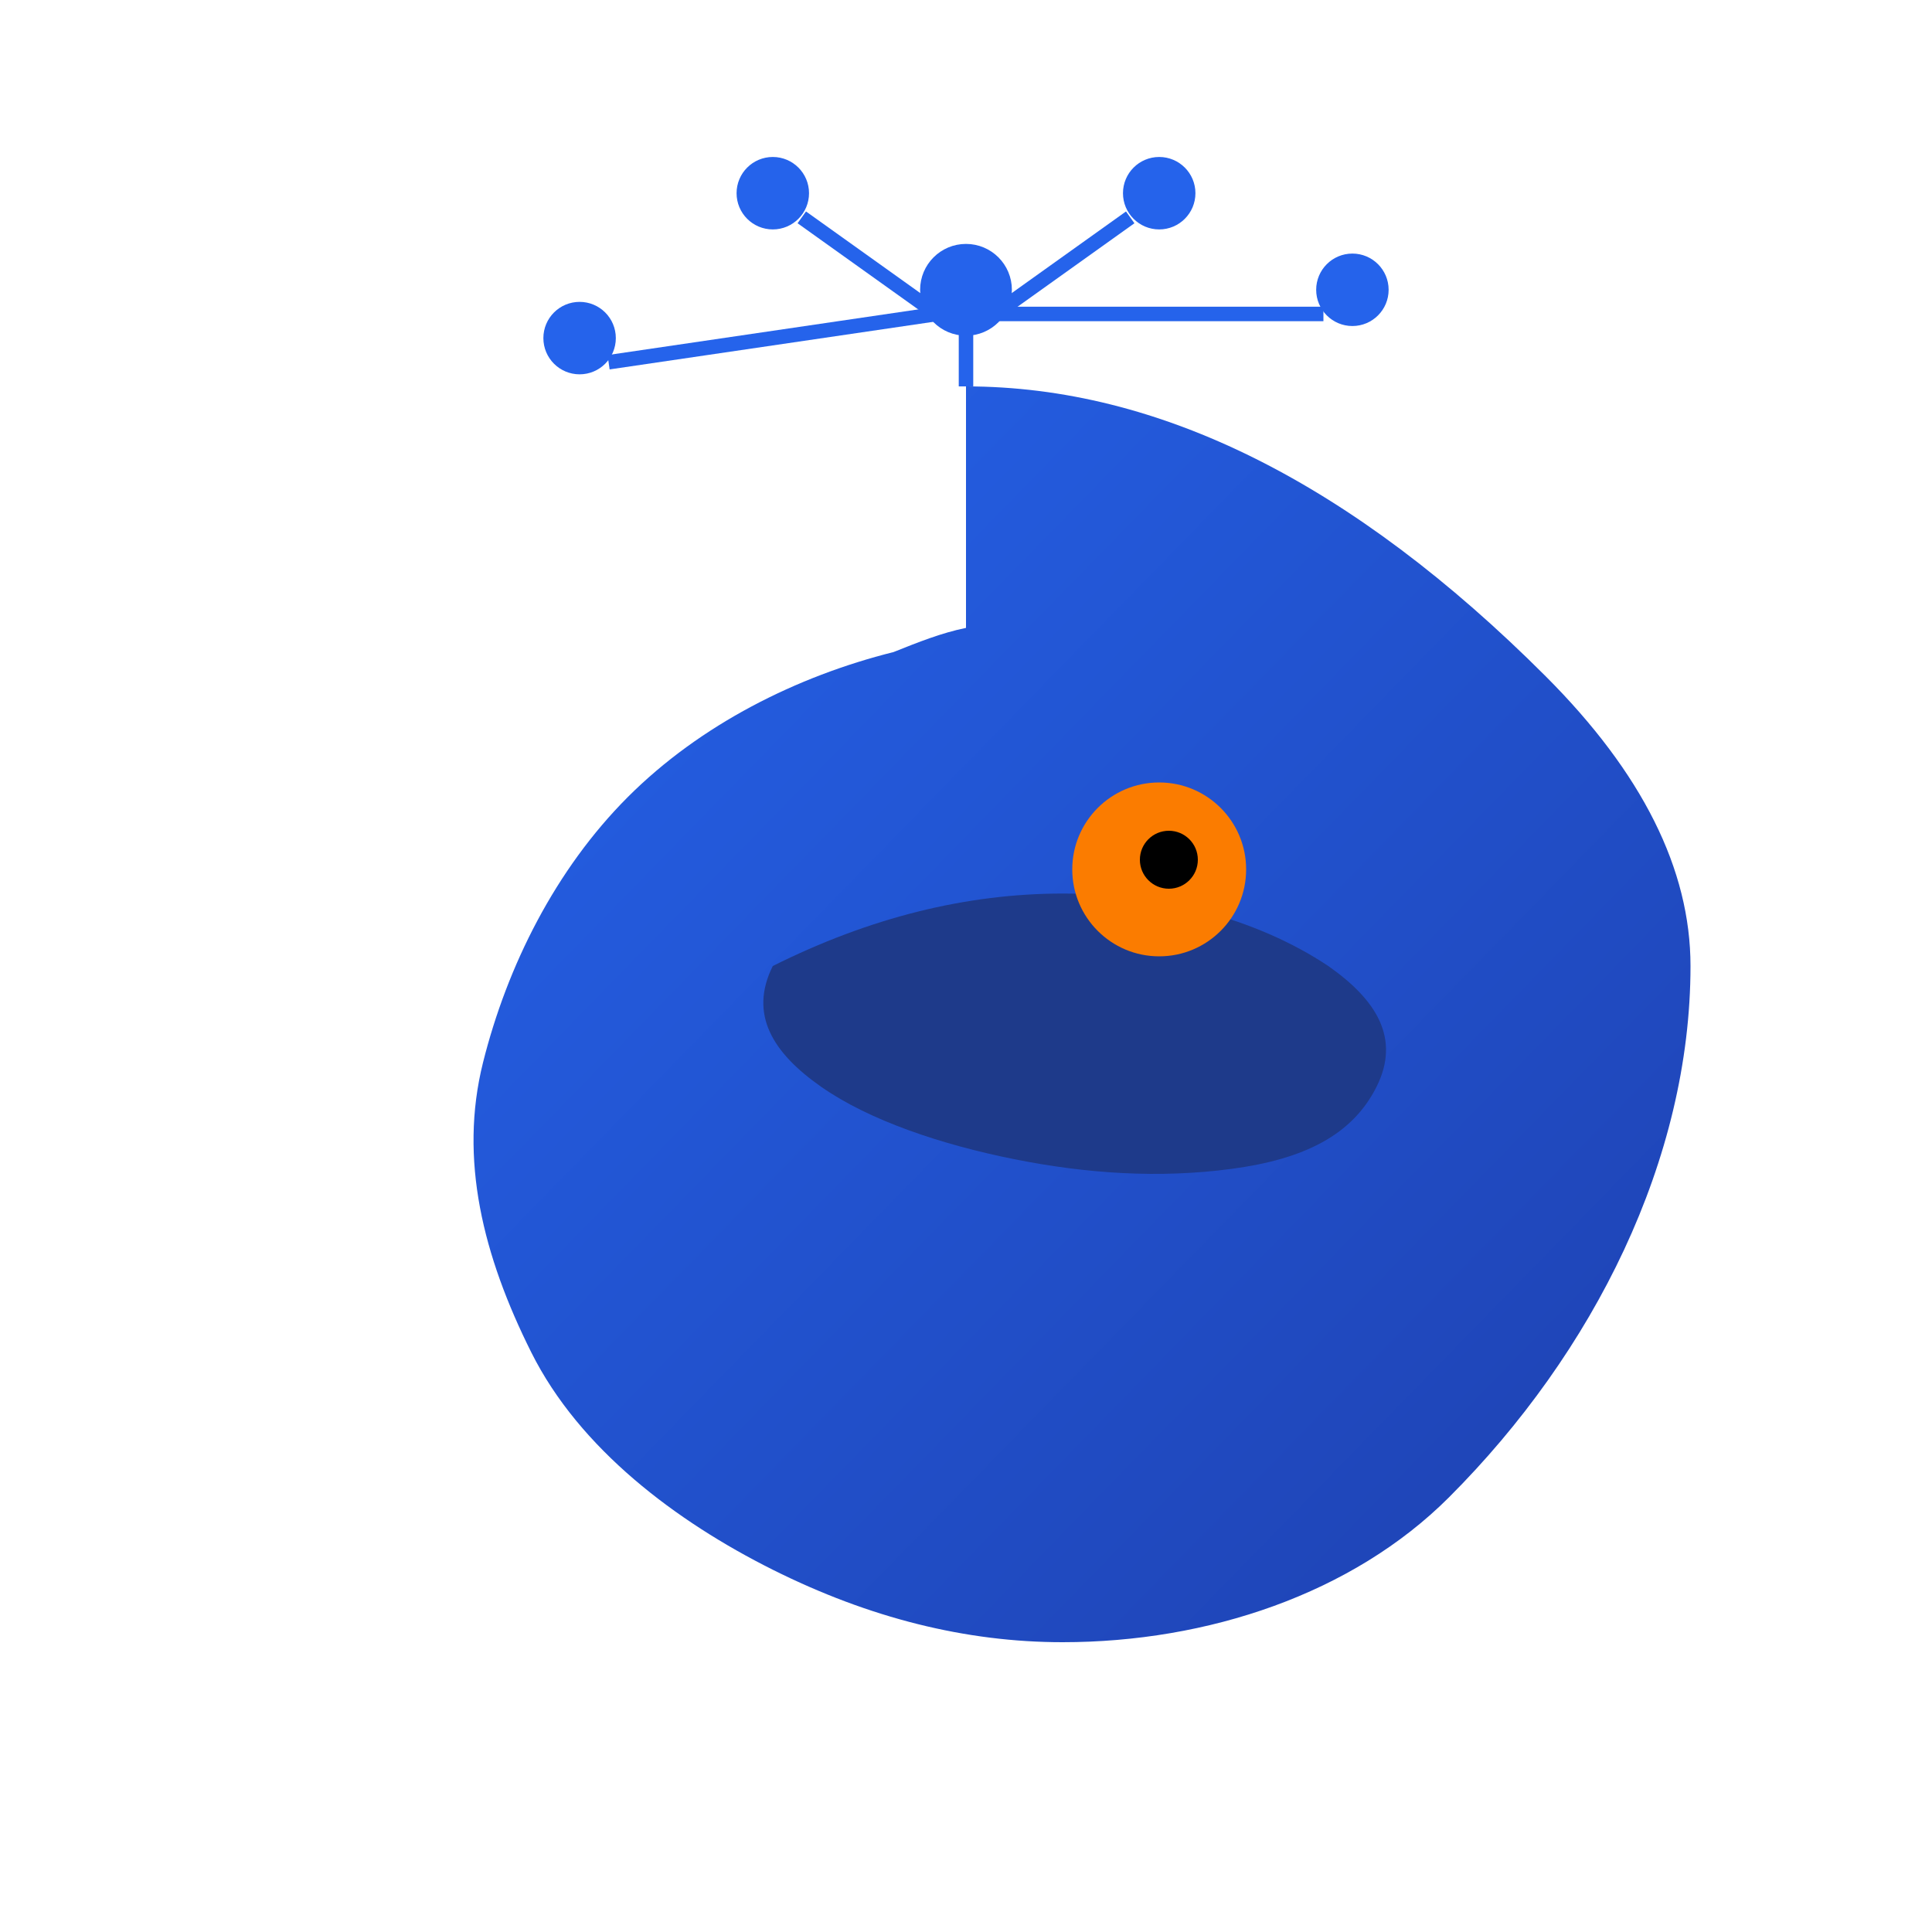 
<svg xmlns="http://www.w3.org/2000/svg" viewBox="0 0 400 400" width="400" height="400">
  <defs>
    <linearGradient id="birdGradient" x1="0%" y1="0%" x2="100%" y2="100%">
      <stop offset="0%" style="stop-color:#2563eb;stop-opacity:1" />
      <stop offset="100%" style="stop-color:#1e40af;stop-opacity:1" />
    </linearGradient>
  </defs>
  
  <!-- Corpo do pássaro -->
  <path d="M200 80 C240 80, 280 100, 320 140 C340 160, 350 180, 350 200 C350 240, 330 280, 300 310 C280 330, 250 340, 220 340 C200 340, 180 335, 160 325 C140 315, 120 300, 110 280 C100 260, 95 240, 100 220 C105 200, 115 180, 130 165 C145 150, 165 140, 185 135 C190 133, 195 131, 200 130 Z" fill="url(#birdGradient)"/>
  
  <!-- Asa -->
  <path d="M160 200 C180 190, 200 185, 220 185 C240 185, 260 190, 275 200 C285 207, 290 215, 285 225 C280 235, 270 240, 255 242 C240 244, 225 243, 210 240 C195 237, 180 232, 170 225 C160 218, 155 210, 160 200 Z" fill="#1e3a8a"/>
  
  <!-- Olho (destaque laranja) -->
  <circle cx="240" cy="180" r="18" fill="#fb7c00"/>
  <circle cx="242" cy="178" r="6" fill="#000"/>
  
  <!-- Elementos de tecnologia (circuitos) no topo -->
  <g stroke="#2563eb" stroke-width="3" fill="#2563eb">
    <!-- Conexão central -->
    <circle cx="200" cy="60" r="8"/>
    <line x1="200" y1="68" x2="200" y2="80"/>
    
    <!-- Conexões laterais -->
    <circle cx="160" cy="40" r="6"/>
    <line x1="166" y1="45" x2="194" y2="65"/>
    
    <circle cx="240" cy="40" r="6"/>
    <line x1="234" y1="45" x2="206" y2="65"/>
    
    <circle cx="280" cy="60" r="6"/>
    <line x1="274" y1="65" x2="206" y2="65"/>
    
    <circle cx="120" cy="70" r="6"/>
    <line x1="126" y1="75" x2="194" y2="65"/>
  </g>
</svg>
